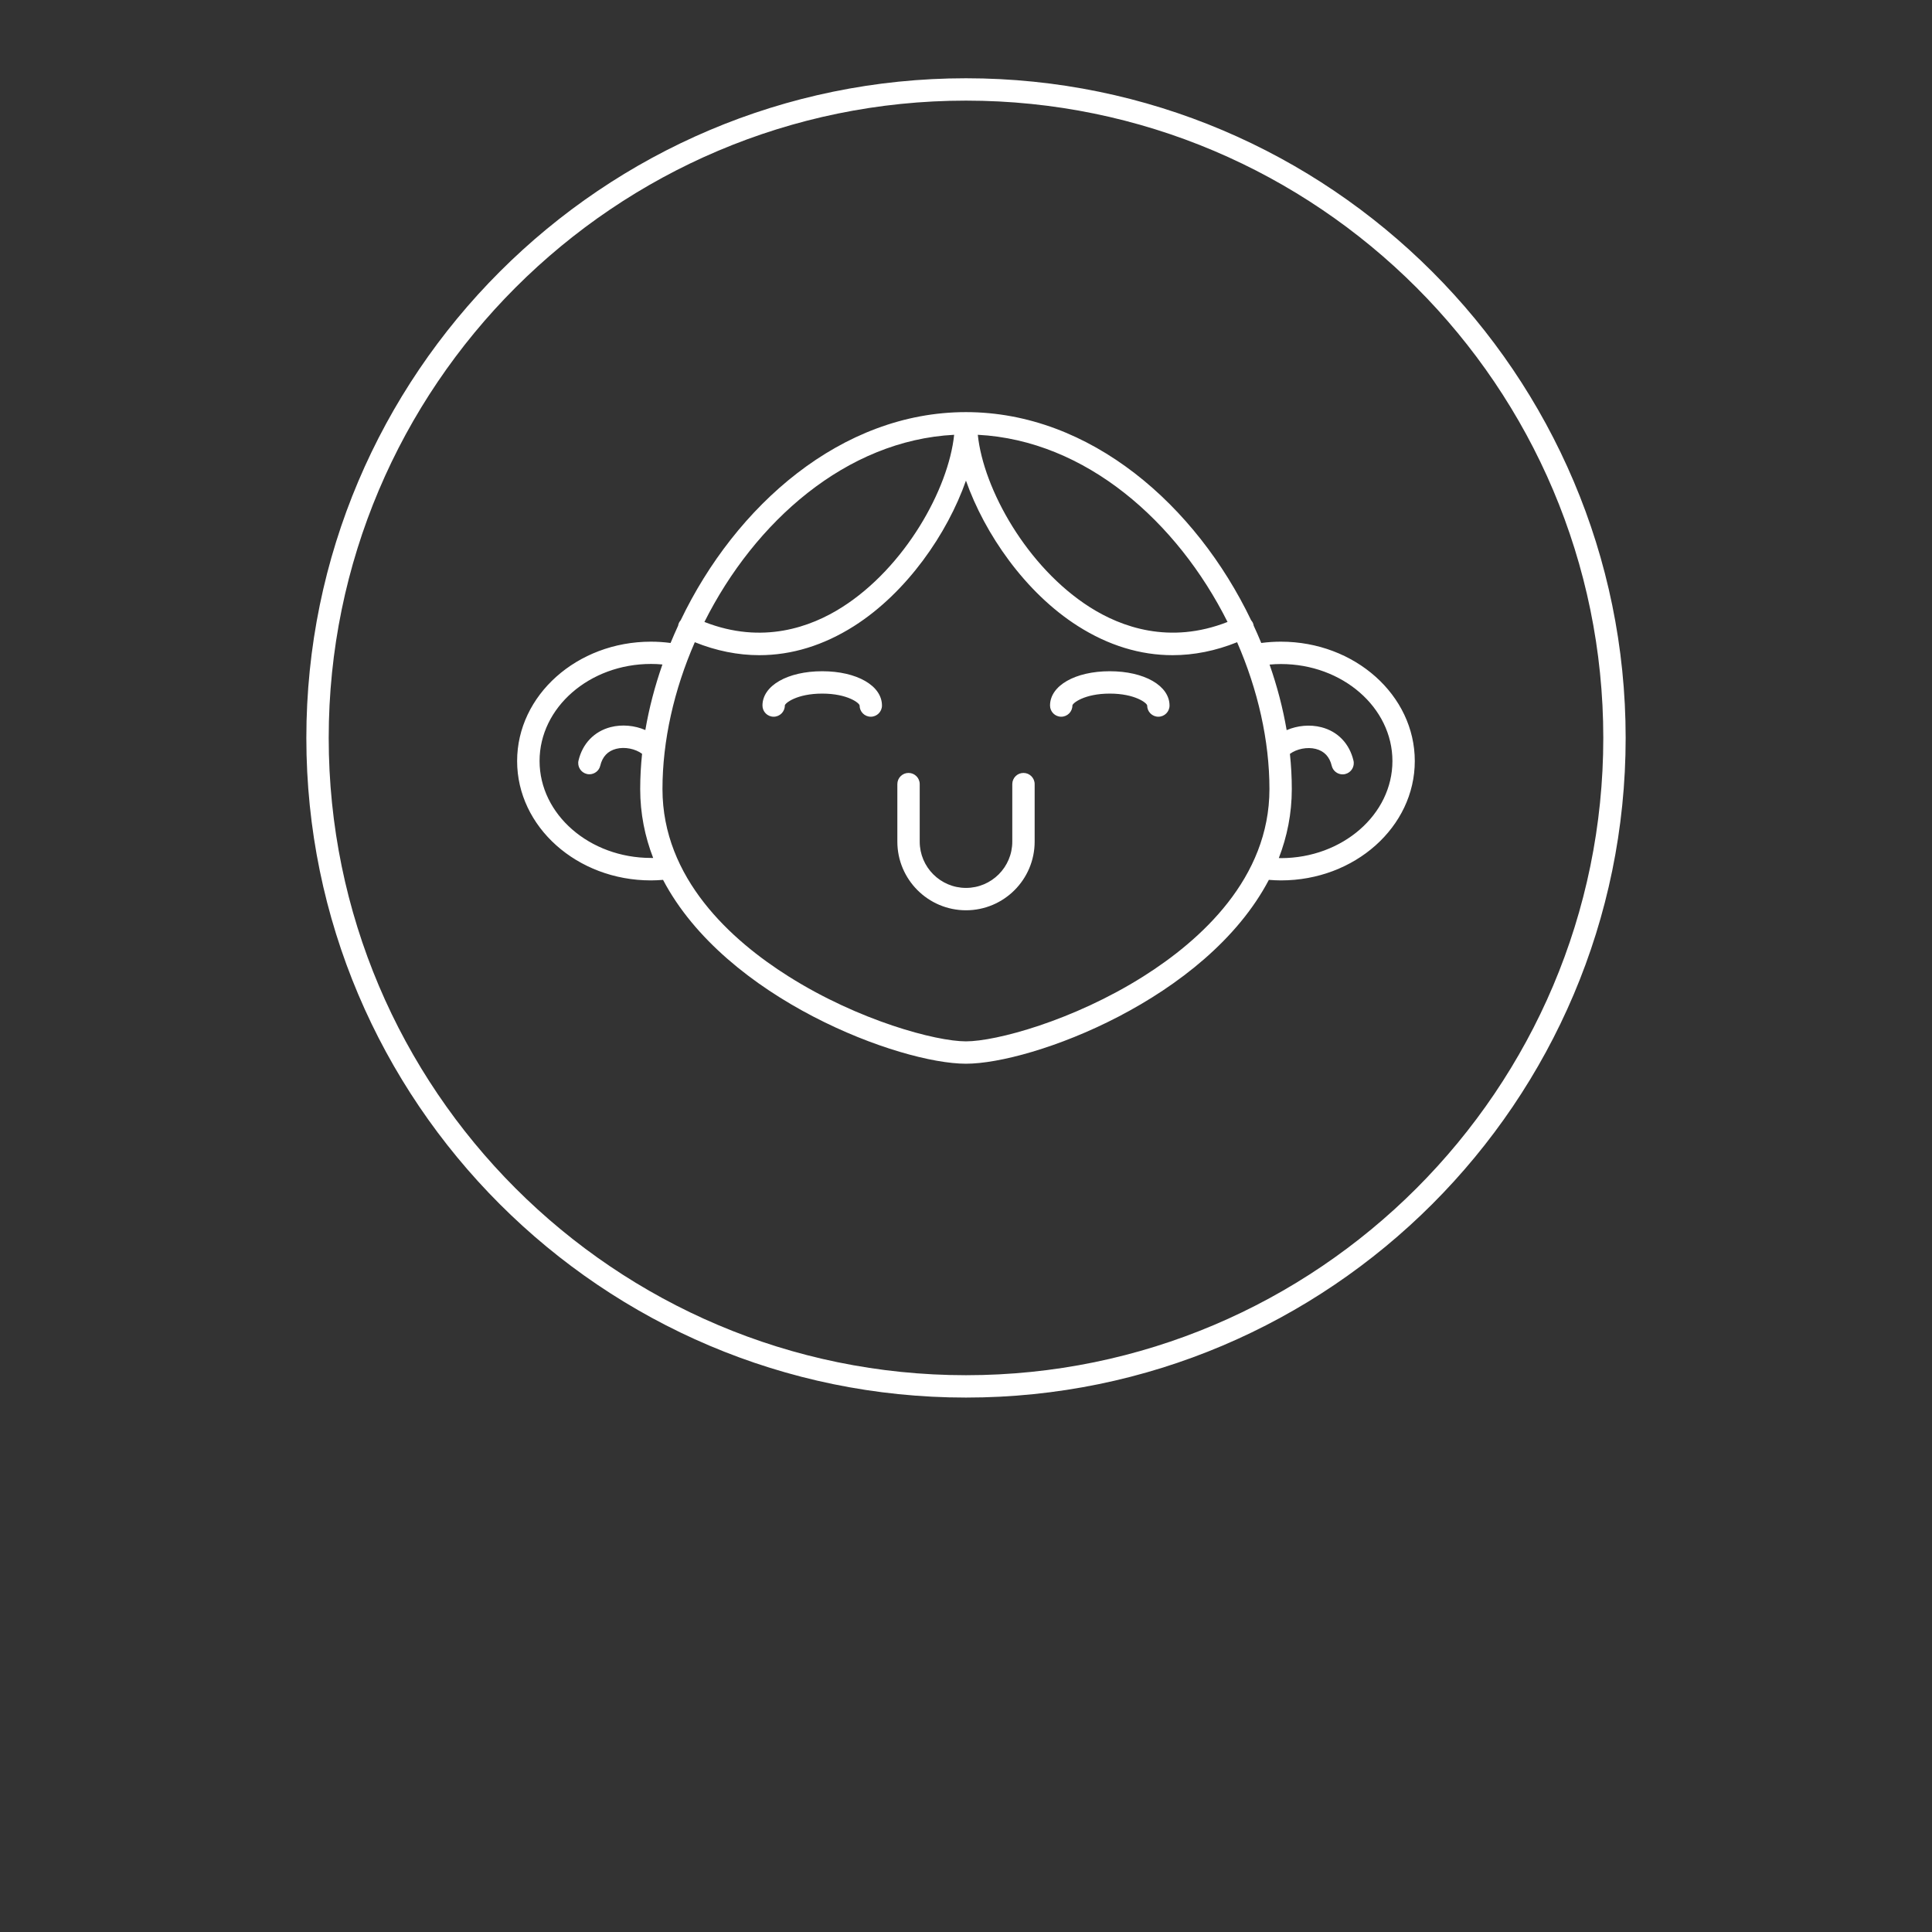 <?xml version="1.0" encoding="utf-8"?>
<!-- Generator: Adobe Illustrator 23.0.1, SVG Export Plug-In . SVG Version: 6.00 Build 0)  -->
<svg version="1.1" xmlns="http://www.w3.org/2000/svg" xmlns:xlink="http://www.w3.org/1999/xlink" x="0px" y="0px"
	 viewBox="0 0 432 432" enable-background="new 0 0 332 332" fill="#ffffff" xml:space="preserve">
<rect x="0" y="0" width="432" height="432" fill="#333333" stroke="none"/>
<g id="Layer_37">
</g>
<g id="Layer_47">
</g>
<g id="Layer_42">
</g>
<g id="Layer_43">
</g>
<g id="Layer_44">
</g>
<g id="Layer_45">
</g>
<g id="Layer_46">
</g>
<g id="Layer_38">
</g>
<g id="Layer_39">
</g>
<g id="Layer_40">
</g>
<g id="Layer_41">
</g>
<g id="Layer_17">
</g>
<g id="Layer_18">
</g>
<g id="Layer_19">
</g>
<g id="Layer_20">
</g>
<g id="Layer_21">
</g>
<g id="Layer_22">
</g>
<g id="Layer_23">
</g>
<g id="Layer_24">
</g>
<g id="Layer_25">
	<path d="M363.5,165c0,81.33-66.17,147.5-147.5,147.5S68.5,246.33,68.5,165S134.67,17.5,216,17.5S363.5,83.67,363.5,165z M358.5,165
		c0-78.57-63.92-142.5-142.5-142.5S73.5,86.43,73.5,165c0,78.58,63.92,142.5,142.5,142.5S358.5,243.58,358.5,165z M316.35,170.17
		c0,14.72-13.42,26.69-29.92,26.69c-0.9,0-1.81-0.05-2.71-0.12c-14.03,26.7-52.98,41.11-67.73,41.11s-53.7-14.41-67.73-41.11
		c-0.9,0.07-1.8,0.12-2.71,0.12c-16.5,0-29.92-11.97-29.92-26.69s13.42-26.69,29.92-26.69c1.47,0,2.94,0.1,4.39,0.29
		c0.54-1.3,1.1-2.59,1.69-3.87c0.04-0.22,0.09-0.43,0.19-0.64c0.1-0.21,0.23-0.4,0.38-0.56c12.28-25.63,35.91-46.55,63.78-46.55
		c27.88,0,51.5,20.92,63.78,46.55c0.15,0.17,0.28,0.35,0.38,0.56c0.1,0.21,0.15,0.42,0.19,0.64c0.59,1.28,1.16,2.57,1.69,3.87
		c1.45-0.19,2.92-0.29,4.39-0.29C302.93,143.48,316.35,155.45,316.35,170.17z M218.64,97.22c1.26,12.16,11.02,29.63,25.07,38.56
		c6.95,4.41,17.78,8.39,30.77,3.29C263.23,116.63,242.78,98.47,218.64,97.22z M157.51,139.07c12.99,5.1,23.82,1.13,30.77-3.29
		c14.06-8.93,23.81-26.4,25.07-38.56C189.22,98.47,168.77,116.63,157.51,139.07z M146.05,191.84c-1.85-4.79-2.9-9.93-2.9-15.41
		c0-2.6,0.15-5.23,0.42-7.88c-1.51-1.12-3.87-1.61-5.79-1.11c-1.88,0.48-3.08,1.75-3.56,3.77c-0.27,1.15-1.3,1.92-2.43,1.92
		c-0.19,0-0.39-0.02-0.58-0.07c-1.34-0.32-2.17-1.67-1.85-3.01c0.9-3.8,3.52-6.51,7.17-7.46c2.56-0.66,5.38-0.38,7.77,0.65
		c0.84-4.91,2.13-9.83,3.82-14.66c-0.85-0.08-1.7-0.12-2.55-0.12c-13.74,0-24.92,9.73-24.92,21.69s11.18,21.69,24.92,21.69
		C145.73,191.86,145.89,191.85,146.05,191.84z M283.85,176.44c0-10.84-2.59-22.21-7.23-32.84c-4.79,1.93-9.63,2.9-14.43,2.9
		c-7.21,0-14.35-2.17-21.16-6.5c-11.84-7.52-20.88-20.71-25.04-32.53c-4.15,11.82-13.2,25.01-25.04,32.53
		c-6.81,4.32-13.95,6.5-21.16,6.5c-4.8,0-9.63-0.97-14.43-2.9c-4.64,10.63-7.23,21.99-7.23,32.84c0,19.94,15.35,33.8,28.23,41.91
		c15.69,9.89,32.92,14.5,39.63,14.5s23.93-4.61,39.63-14.5C268.5,210.23,283.85,196.37,283.85,176.44z M311.35,170.17
		c0-11.96-11.18-21.69-24.92-21.69c-0.85,0-1.71,0.04-2.55,0.12c1.69,4.83,2.98,9.75,3.82,14.66c2.39-1.03,5.21-1.31,7.77-0.65
		c3.66,0.94,6.27,3.66,7.17,7.46c0.32,1.34-0.51,2.69-1.85,3.01c-0.19,0.05-0.39,0.07-0.58,0.07c-1.13,0-2.16-0.77-2.43-1.92
		c-0.48-2.02-1.68-3.29-3.56-3.77c-1.92-0.49-4.28-0.01-5.79,1.11c0.28,2.64,0.42,5.27,0.42,7.88c0,5.48-1.05,10.62-2.9,15.41
		c0.16,0,0.32,0.02,0.48,0.02C300.17,191.86,311.35,182.13,311.35,170.17z M228.85,172.83c-1.38,0-2.5,1.12-2.5,2.5v12.86
		c0,5.71-4.64,10.35-10.35,10.35s-10.35-4.64-10.35-10.35v-12.86c0-1.38-1.12-2.5-2.5-2.5s-2.5,1.12-2.5,2.5v12.86
		c0,8.46,6.88,15.35,15.35,15.35s15.35-6.88,15.35-15.35v-12.86C231.35,173.95,230.23,172.83,228.85,172.83z M183.85,150.09
		c-7.74,0-13.36,3.22-13.36,7.67c0,1.38,1.12,2.5,2.5,2.5s2.5-1.12,2.5-2.5c0-0.53,2.69-2.67,8.36-2.67c5.67,0,8.36,2.14,8.36,2.67
		c0,1.38,1.12,2.5,2.5,2.5s2.5-1.12,2.5-2.5C197.21,153.32,191.59,150.09,183.85,150.09z M248.15,150.09
		c-7.74,0-13.36,3.22-13.36,7.67c0,1.38,1.12,2.5,2.5,2.5s2.5-1.12,2.5-2.5c0-0.53,2.69-2.67,8.36-2.67c5.67,0,8.36,2.14,8.36,2.67
		c0,1.38,1.12,2.5,2.5,2.5s2.5-1.12,2.5-2.5C261.5,153.32,255.88,150.09,248.15,150.09z"/>
	
</g>
<g id="Layer_26">
</g>
<g id="Layer_27">
</g>
<g id="Layer_28">
</g>
<g id="Layer_29">
</g>
<g id="Layer_30">
</g>
<g id="Layer_31">
</g>
<g id="Layer_2">
</g>
<g id="Layer_3">
</g>
<g id="Layer_4">
</g>
<g id="Layer_5">
</g>
<g id="Layer_6">
</g>
<g id="Layer_7">
</g>
<g id="Layer_8">
</g>
<g id="Layer_9">
</g>
<g id="Layer_10">
</g>
<g id="Layer_11">
</g>
<g id="Layer_12">
</g>
<g id="Layer_13">
</g>
<g id="Layer_14">
</g>
<g id="Layer_15">
</g>
<g id="Layer_16">
</g>
<g id="Layer_32">
</g>
<g id="Layer_33">
</g>
<g id="Layer_34">
</g>
<g id="Layer_35">
</g>
<g id="Layer_49">
</g>
<g id="Layer_50">
</g>
<g id="Layer_51">
</g>
</svg>
